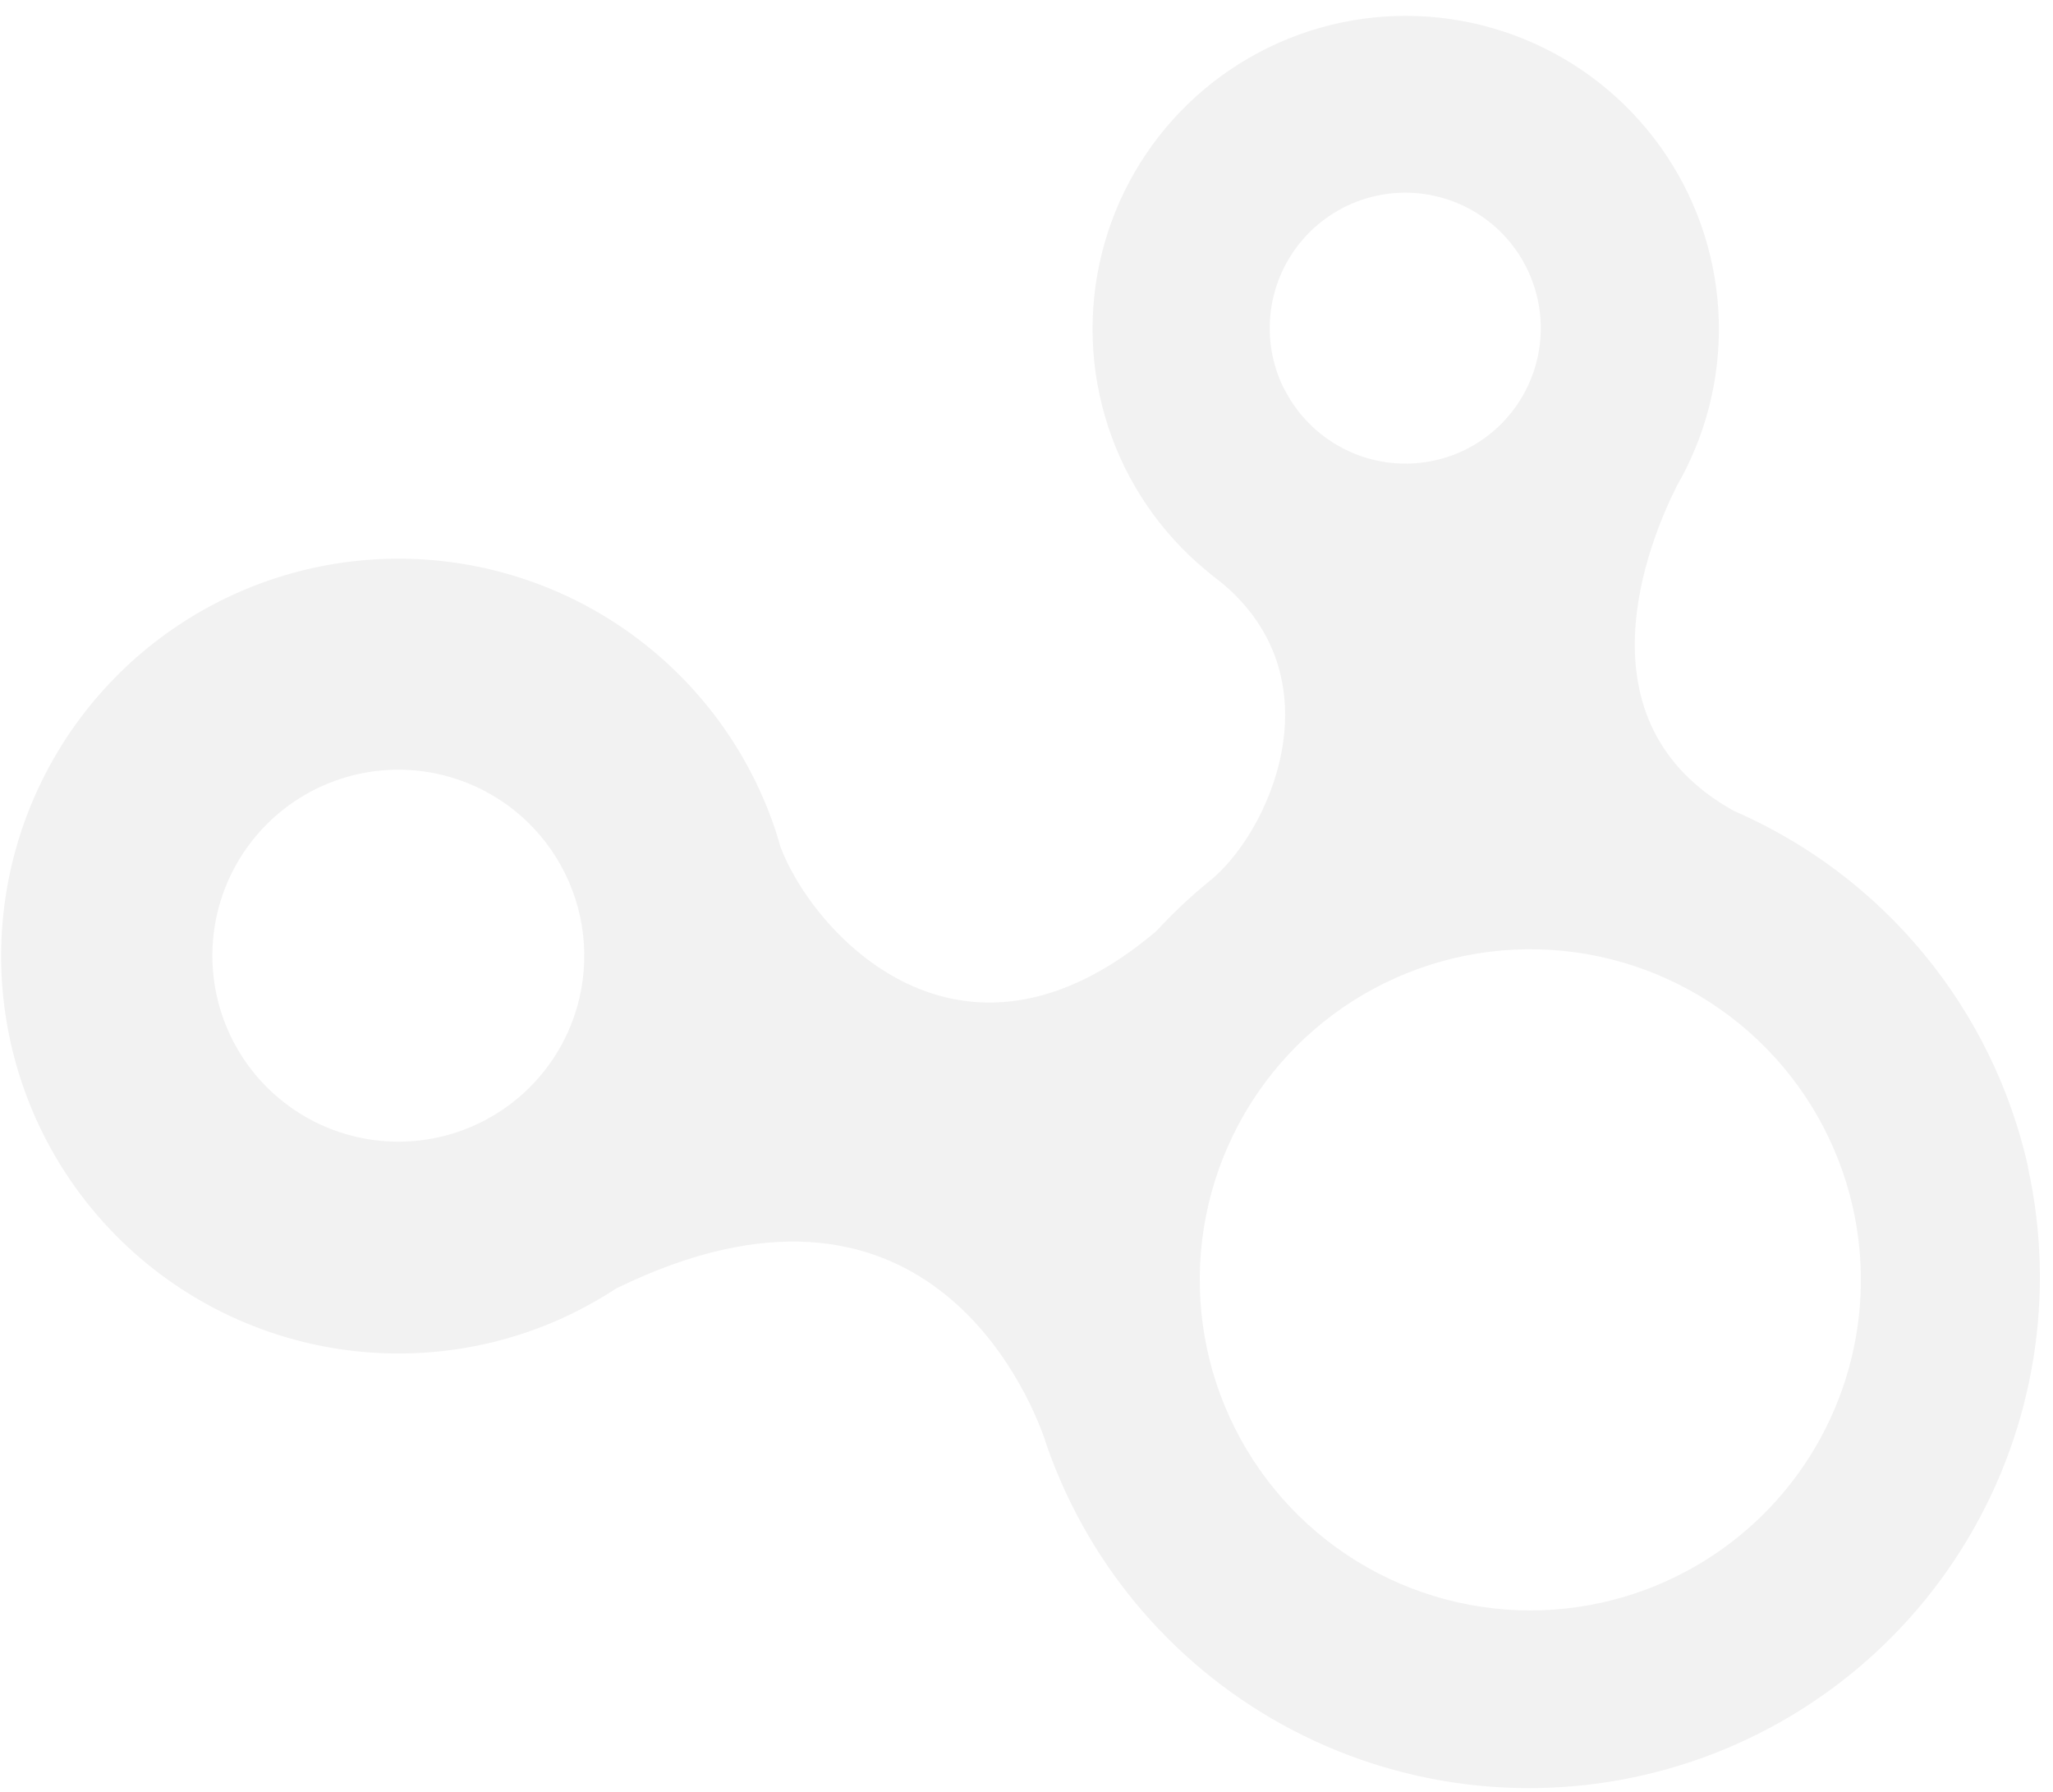 <svg width="118" height="103" viewBox="0 0 118 103" fill="none" xmlns="http://www.w3.org/2000/svg">
<g opacity="0.2">
<path d="M92.098 92.099C88.433 92.917 84.607 92.631 81.105 91.276C77.602 89.922 74.579 87.56 72.418 84.489C70.257 81.417 69.055 77.775 68.963 74.02C68.871 70.266 69.894 66.569 71.902 63.395C73.91 60.222 76.813 57.715 80.246 56.191C83.678 54.666 87.485 54.194 91.186 54.831C94.886 55.47 98.315 57.19 101.039 59.776C103.762 62.361 105.658 65.696 106.488 69.359C107.04 71.797 107.106 74.32 106.681 76.784C106.256 79.247 105.349 81.603 104.013 83.715C102.676 85.828 100.935 87.656 98.891 89.094C96.846 90.533 94.538 91.554 92.098 92.099ZM73.788 22.319C73.104 20.937 72.846 19.385 73.045 17.856C73.244 16.328 73.892 14.894 74.907 13.734C75.922 12.574 77.258 11.741 78.746 11.341C80.234 10.941 81.807 10.99 83.267 11.485C84.727 11.979 86.007 12.894 86.946 14.116C87.885 15.338 88.441 16.811 88.543 18.349C88.644 19.887 88.288 21.42 87.518 22.755C86.748 24.09 85.6 25.166 84.218 25.849C82.364 26.758 80.224 26.896 78.269 26.23C76.314 25.564 74.702 24.151 73.788 22.299M33.178 57.849C32.599 59.883 31.431 61.7 29.819 63.07C28.208 64.44 26.226 65.301 24.125 65.545C22.024 65.788 19.898 65.402 18.016 64.437C16.134 63.471 14.581 61.969 13.553 60.121C12.525 58.272 12.068 56.16 12.241 54.052C12.414 51.944 13.208 49.935 14.524 48.278C15.839 46.622 17.616 45.393 19.63 44.746C21.644 44.1 23.805 44.066 25.838 44.649C28.559 45.43 30.859 47.258 32.234 49.733C33.61 52.206 33.949 55.125 33.178 57.849ZM116.568 67.069C115.56 62.565 113.502 58.363 110.561 54.806C107.621 51.248 103.881 48.436 99.648 46.599C90.468 41.489 94.778 31.099 96.388 27.909C96.568 27.599 96.738 27.279 96.898 26.959C98.411 23.931 99.04 20.538 98.712 17.169C98.384 13.8 97.113 10.591 95.045 7.912C92.976 5.233 90.194 3.191 87.018 2.021C83.841 0.851 80.4 0.601 77.088 1.298C73.775 1.996 70.727 3.613 68.292 5.964C65.857 8.316 64.135 11.306 63.323 14.592C62.51 17.878 62.641 21.327 63.7 24.542C64.758 27.757 66.702 30.608 69.308 32.769C69.638 33.049 69.988 33.309 70.308 33.569C76.968 39.229 72.848 48.039 69.468 50.679C68.402 51.55 67.4 52.495 66.468 53.509C55.138 63.119 46.668 53.509 44.858 48.669C44.778 48.379 44.688 48.089 44.598 47.799C43.154 43.419 40.419 39.579 36.751 36.783C33.084 33.988 28.656 32.368 24.05 32.137C19.444 31.906 14.877 33.075 10.948 35.489C7.019 37.904 3.913 41.451 2.038 45.664C0.164 49.877 -0.392 54.559 0.445 59.094C1.282 63.629 3.472 67.805 6.728 71.071C9.983 74.337 14.15 76.542 18.682 77.395C23.214 78.248 27.898 77.709 32.118 75.849C33.271 75.335 34.381 74.729 35.438 74.039C52.958 65.489 59.038 79.849 60.028 82.659L60.168 83.089C62.636 90.154 67.709 96.011 74.35 99.462C80.992 102.912 88.7 103.696 95.9 101.653C103.1 99.61 109.249 94.895 113.088 88.47C116.928 82.046 118.169 74.397 116.558 67.089" fill="#262424" fill-opacity="0.3"/>
</g>
</svg>
